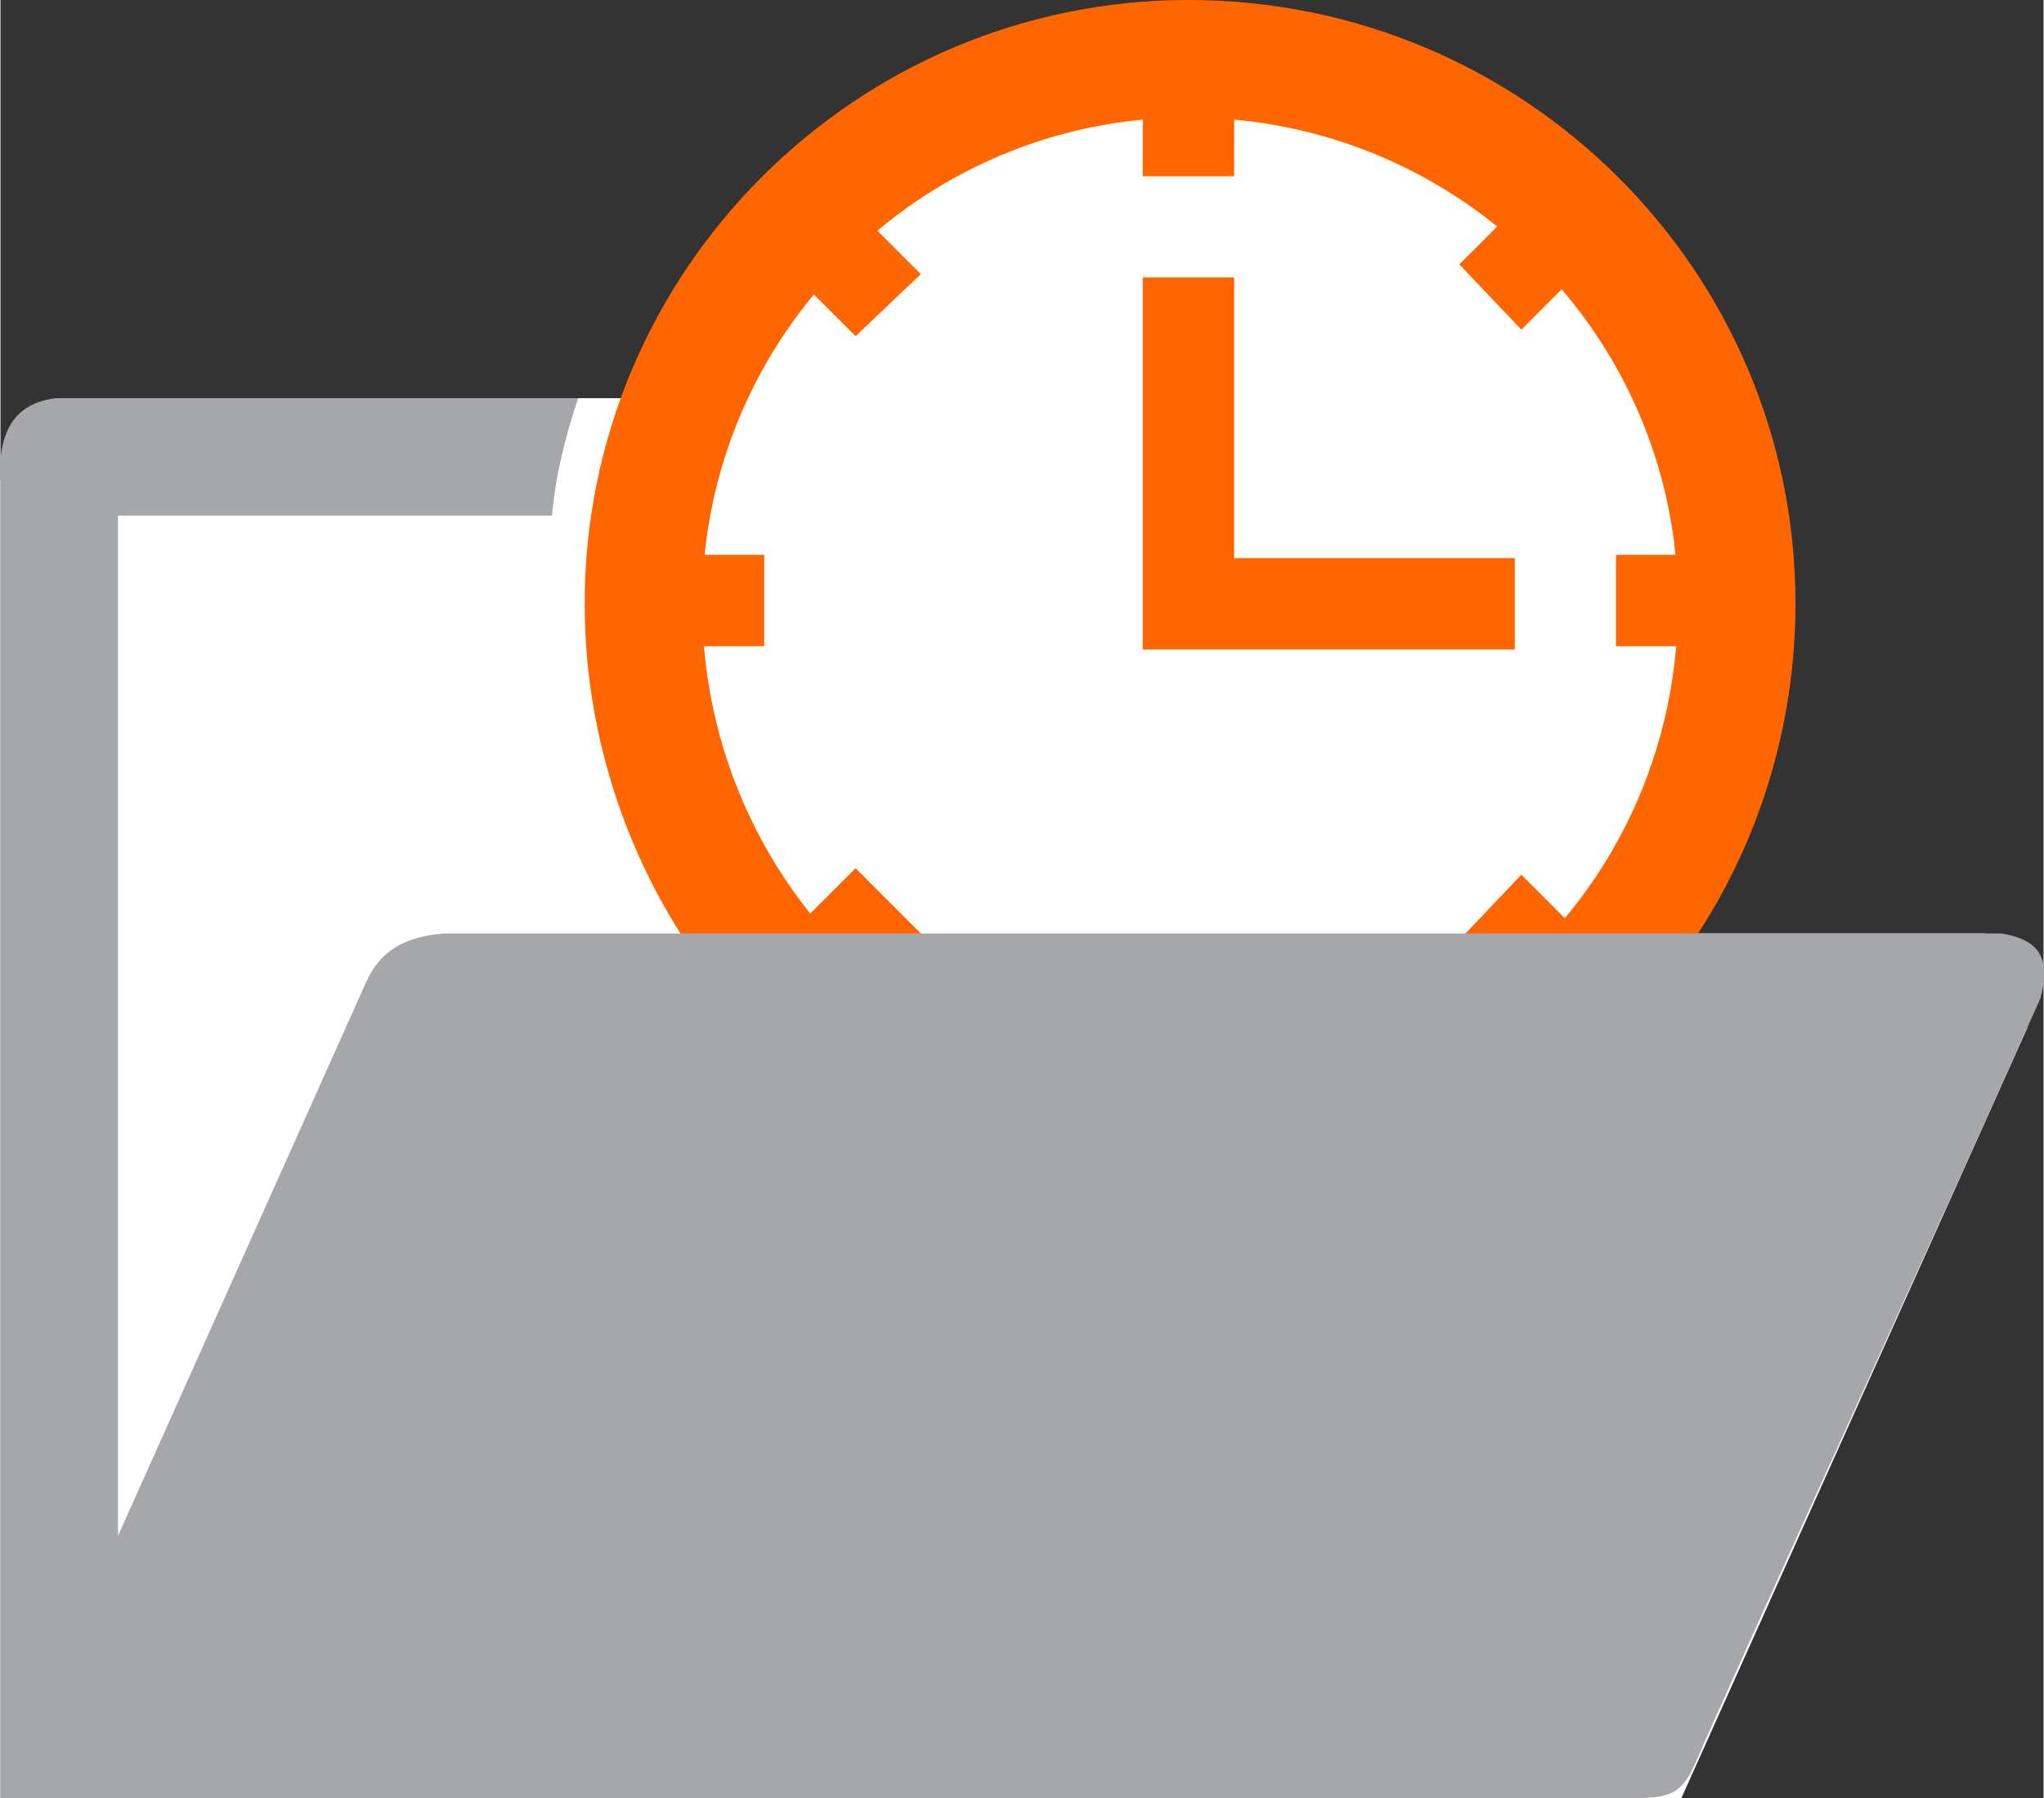 <?xml version="1.0" encoding="UTF-8"?>
<!DOCTYPE svg PUBLIC "-//W3C//DTD SVG 1.1//EN" "http://www.w3.org/Graphics/SVG/1.1/DTD/svg11.dtd">
<!-- Creator: CorelDRAW X6 -->
<svg xmlns="http://www.w3.org/2000/svg" xml:space="preserve" width="512mm" height="450.45mm" version="1.1" style="shape-rendering:geometricPrecision; text-rendering:geometricPrecision; image-rendering:optimizeQuality; fill-rule:evenodd; clip-rule:evenodd"
viewBox="0 0 626 551"
 xmlns:xlink="http://www.w3.org/1999/xlink">
 <rect x="0" y="0" width="626" height="551" fill="#333333" stroke="none"/>
 <defs>
  <style type="text/css">
   <![CDATA[
    .fil1 {fill:#A6A7AB}
    .fil2 {fill:#FF6600}
    .fil0 {fill:white}
   ]]>
  </style>
 </defs>
 <g id="Слой_x0020_1">
  <path class="fil0" d="M504 280c18,-27 29,-59 29,-94 0,-93 -76,-168 -169,-168 -70,0 -130,43 -156,104l-179 0 -29 25 0 404 515 0 106 -236 -13 -29 -104 0 0 -6z"/>
  <path class="fil1" d="M169 158l-133 0 0 393 -36 0c0,-137 0,-274 0,-410 1,-13 8,-18 17,-19l160 0c-4,12 -7,24 -8,36z"/>
  <path class="fil2" d="M364 0c103,0 186,83 186,185 0,46 -17,89 -45,121l-52 0c37,-27 61,-71 61,-121 0,-82 -67,-149 -150,-149 -82,0 -149,67 -149,149 0,50 24,94 60,121l-52 0c-27,-32 -44,-75 -44,-121 0,-102 83,-185 185,-185z"/>
  <polygon class="fil2" points="350,85 378,85 378,171 464,171 464,199 350,199 "/>
  <polygon class="fil2" points="350,13 378,13 378,54 350,54 "/>
  <path class="fil2" d="M536 170l0 28 -41 0 0 -28 41 0zm-302 0l0 28 -41 0 0 -28 41 0z"/>
  <path class="fil2" d="M253 314l-20 -19 29 -29 20 20 -29 28zm213 -213l-19 -20 29 -29 19 20 -29 29z"/>
  <path class="fil2" d="M476 317l19 -20 -29 -29 -19 20 29 29zm-214 -214l20 -19 -29 -29 -20 19 29 29z"/>
  <path class="fil1" d="M0 551l494 0c20,0 21,0 28,-17 34,-76 69,-152 103,-228 3,-11 1,-18 -12,-20 -159,0 -318,0 -477,0 -13,1 -20,6 -24,15l-108 241 -4 9z"/>
 </g>
</svg>

